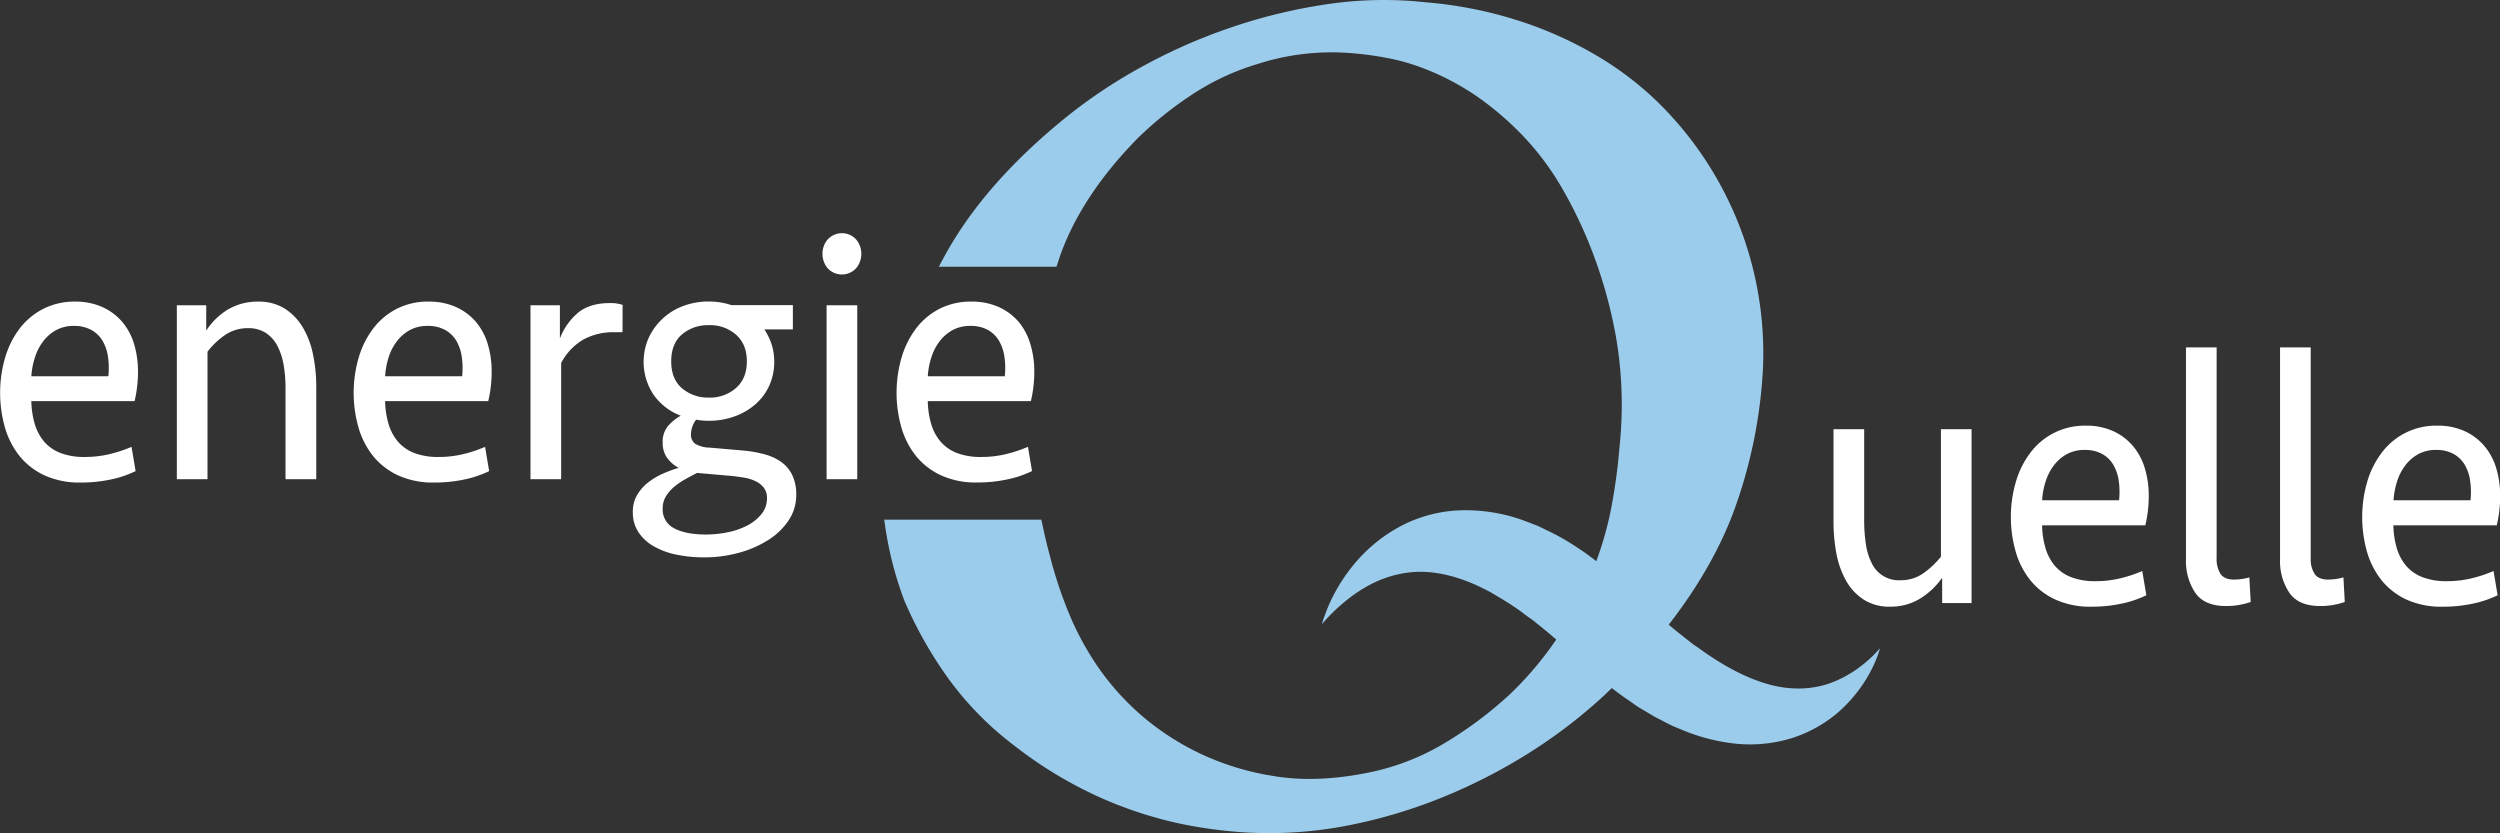 <svg xmlns="http://www.w3.org/2000/svg" viewBox="0 0 850.39 283.46"><rect x="0" y="0" width="850.39" height="283.46" fill="#333333" stroke="none"/><defs><style>.cls-1{fill:#fff;}.cls-2{fill:#9ccceb;}</style></defs><g id="Layer_2" data-name="Layer 2"><g id="Ebene_1" data-name="Ebene 1"><path class="cls-1" d="M25.5,102.6a22.1,22.1,0,0,1,9.33,1.85,19.47,19.47,0,0,1,6.72,5,21,21,0,0,1,4.06,7.58,32.45,32.45,0,0,1,1.33,9.42,43.55,43.55,0,0,1-1.16,10H10.66a29.85,29.85,0,0,0,1.16,7.76,16.61,16.61,0,0,0,3.19,6,13.91,13.91,0,0,0,5.56,3.88,22.6,22.6,0,0,0,8.29,1.35,35.41,35.41,0,0,0,8.52-1A46,46,0,0,0,44.74,152l1.39,8.25a35.88,35.88,0,0,1-8.64,2.89,48.45,48.45,0,0,1-10.14,1,28.47,28.47,0,0,1-12.11-2.4,23.79,23.79,0,0,1-8.52-6.53,28,28,0,0,1-5-9.67,43,43,0,0,1,.06-24,30.64,30.64,0,0,1,5-9.92A23.53,23.53,0,0,1,14.84,105,23.16,23.16,0,0,1,25.5,102.6Zm-.35,8.26a12.45,12.45,0,0,0-5.91,1.35,13.92,13.92,0,0,0-4.4,3.7,17.58,17.58,0,0,0-2.9,5.48A26.45,26.45,0,0,0,10.66,128h26.2a26.72,26.72,0,0,0-.12-6.59,15,15,0,0,0-1.85-5.48,10.16,10.16,0,0,0-3.83-3.7A12,12,0,0,0,25.15,110.86Z"/><path class="cls-1" d="M60.15,163V103.84h10v8.62a23.15,23.15,0,0,1,7.53-7.27,19.83,19.83,0,0,1,10.2-2.59,16.5,16.5,0,0,1,8.93,2.34,19.16,19.16,0,0,1,6.14,6.35,29.18,29.18,0,0,1,3.53,9.3,54.58,54.58,0,0,1,1.1,11.21V163H97.12v-30.8a46.26,46.26,0,0,0-.69-8.32,21.51,21.51,0,0,0-2.2-6.46,11.63,11.63,0,0,0-3.94-4.25,10.85,10.85,0,0,0-5.92-1.54,13.5,13.5,0,0,0-8.17,2.58,26.09,26.09,0,0,0-5.62,5.43V163Z"/><path class="cls-1" d="M145.8,102.6a22.1,22.1,0,0,1,9.33,1.85,19.28,19.28,0,0,1,6.72,5,21,21,0,0,1,4.06,7.58,32.11,32.11,0,0,1,1.33,9.42,43.55,43.55,0,0,1-1.16,10H131a29.85,29.85,0,0,0,1.16,7.76,16.61,16.61,0,0,0,3.19,6,13.91,13.91,0,0,0,5.56,3.88,22.64,22.64,0,0,0,8.29,1.35,35.35,35.35,0,0,0,8.52-1A45.68,45.68,0,0,0,165,152l1.39,8.25a36,36,0,0,1-8.63,2.89,48.62,48.62,0,0,1-10.15,1,28.47,28.47,0,0,1-12.11-2.4,24,24,0,0,1-8.52-6.53,28,28,0,0,1-5-9.67,43,43,0,0,1,.06-24,30.64,30.64,0,0,1,5-9.92,23.63,23.63,0,0,1,8.06-6.65A23.16,23.16,0,0,1,145.8,102.6Zm-.35,8.26a12.45,12.45,0,0,0-5.91,1.35,13.92,13.92,0,0,0-4.4,3.7,17.79,17.79,0,0,0-2.9,5.48A26.91,26.91,0,0,0,131,128h26.2a26.72,26.72,0,0,0-.12-6.59,14.85,14.85,0,0,0-1.85-5.48,10.09,10.09,0,0,0-3.83-3.7A12,12,0,0,0,145.45,110.86Z"/><path class="cls-1" d="M211.75,113h-2.67a21.49,21.49,0,0,0-10.6,2.47,20,20,0,0,0-7.6,8V163H180.45V103.84h10v11.33a21.22,21.22,0,0,1,6.43-9q4-3.08,10.61-3.08a13,13,0,0,1,4.29.61Z"/><path class="cls-1" d="M241.19,143.13a24.91,24.91,0,0,1-4.41-.37,8.53,8.53,0,0,0-1.74,4.93,3.76,3.76,0,0,0,1.45,3.27,9.63,9.63,0,0,0,4.81,1.29l11.48,1a41.64,41.64,0,0,1,7.3,1.29,17.43,17.43,0,0,1,5.73,2.65,11.73,11.73,0,0,1,3.71,4.49,15.08,15.08,0,0,1,1.33,6.59,15.49,15.49,0,0,1-2.6,8.75,22.92,22.92,0,0,1-7,6.71,36.2,36.2,0,0,1-10,4.32,44.18,44.18,0,0,1-11.65,1.54,45.9,45.9,0,0,1-9.5-.93,25.83,25.83,0,0,1-7.71-2.83,15.35,15.35,0,0,1-5.22-4.81,12.13,12.13,0,0,1-1.91-6.83,11.16,11.16,0,0,1,1.45-5.79,15.07,15.07,0,0,1,3.71-4.25,23,23,0,0,1,5-3,39.1,39.1,0,0,1,5.45-2,11.56,11.56,0,0,1-3.89-3.33,8.6,8.6,0,0,1-1.56-5.29,8.27,8.27,0,0,1,1.85-5.67,16.21,16.21,0,0,1,4.29-3.45,20.14,20.14,0,0,1-9.15-7,20.19,20.19,0,0,1-1.74-19.53,20.9,20.9,0,0,1,11.7-10.78,24.46,24.46,0,0,1,8.7-1.54,25.61,25.61,0,0,1,4,.31,24.7,24.7,0,0,1,3.77.93H269.7v8.25H260a21.21,21.21,0,0,1,2.49,5.17,18.86,18.86,0,0,1,.87,5.79,19.39,19.39,0,0,1-1.68,8.13,18.57,18.57,0,0,1-4.69,6.35,22.06,22.06,0,0,1-7.07,4.13A25.37,25.37,0,0,1,241.19,143.13Zm-4.06,17.74q-2,1-4.06,2.16a24.49,24.49,0,0,0-3.77,2.58,13.61,13.61,0,0,0-2.78,3.21,7.75,7.75,0,0,0-1.1,4.13,7.1,7.1,0,0,0,3.94,6.77q3.94,2.1,10.78,2.1a37.44,37.44,0,0,0,7.3-.74,25.3,25.3,0,0,0,6.67-2.28,15.45,15.45,0,0,0,4.87-3.88,8.35,8.35,0,0,0,1.91-5.42,5.64,5.64,0,0,0-1.05-3.57,7.64,7.64,0,0,0-2.78-2.22,14,14,0,0,0-3.94-1.24c-1.47-.24-3-.44-4.63-.61Zm4.06-25.62a13.37,13.37,0,0,0,9.15-3.26q3.71-3.27,3.71-9.06t-3.65-9.05a13.29,13.29,0,0,0-9.21-3.27,13.65,13.65,0,0,0-9.22,3.14q-3.65,3.15-3.65,9.18c0,4,1.23,7.08,3.71,9.18A13.69,13.69,0,0,0,241.19,135.25Z"/><path class="cls-1" d="M279.78,86.34a7.35,7.35,0,0,1,1.79-4.92,6.56,6.56,0,0,1,9.62,0,7.64,7.64,0,0,1,0,9.85,6.56,6.56,0,0,1-9.62,0A7.37,7.37,0,0,1,279.78,86.34ZM281.17,163V103.84H291.6V163Z"/><path class="cls-1" d="M330.42,102.6a22,22,0,0,1,9.33,1.85,19.41,19.41,0,0,1,6.73,5,21.18,21.18,0,0,1,4,7.58,32.11,32.11,0,0,1,1.34,9.42,43.55,43.55,0,0,1-1.16,10H315.59a29.43,29.43,0,0,0,1.16,7.76,16.31,16.31,0,0,0,3.19,6,13.84,13.84,0,0,0,5.56,3.88,22.6,22.6,0,0,0,8.29,1.35,35.27,35.27,0,0,0,8.51-1,45.68,45.68,0,0,0,7.36-2.46l1.39,8.25a36,36,0,0,1-8.63,2.89,48.45,48.45,0,0,1-10.14,1,28.41,28.41,0,0,1-12.11-2.4,23.79,23.79,0,0,1-8.52-6.53,28,28,0,0,1-5-9.67,43,43,0,0,1,.06-24,30.44,30.44,0,0,1,5-9.92,23.5,23.5,0,0,1,8.05-6.65A23.19,23.19,0,0,1,330.42,102.6Zm-.34,8.26a12.42,12.42,0,0,0-5.91,1.35,14.07,14.07,0,0,0-4.41,3.7,17.79,17.79,0,0,0-2.9,5.48,26.44,26.44,0,0,0-1.27,6.59h26.19a26.25,26.25,0,0,0-.11-6.59,14.86,14.86,0,0,0-1.86-5.48,10.13,10.13,0,0,0-3.82-3.7A12,12,0,0,0,330.08,110.86Z"/><path class="cls-2" d="M637.43,222.71a44.3,44.3,0,0,1-6.07,5.08,38.32,38.32,0,0,1-9.64,4.87,32.71,32.71,0,0,1-12.13,1.47c-8.65-.47-18.17-4.52-27.75-10.89-1.2-.75-2.38-1.63-3.59-2.49s-2.45-1.63-3.62-2.61c-2.32-1.83-4.67-3.67-7-5.64,10.74-13.86,18.58-27.92,23.28-41.85a165.35,165.35,0,0,0,8.78-45.46,119.62,119.62,0,0,0-35.32-90A110.23,110.23,0,0,0,543.94,19.4a131.86,131.86,0,0,0-26.24-12A142,142,0,0,0,484.77.76a131.2,131.2,0,0,0-33.83.74,184.61,184.61,0,0,0-33.25,8.2,189.9,189.9,0,0,0-30.77,13.83,172.91,172.91,0,0,0-26.4,18.09c-16.75,13.85-29.59,28.51-38.15,43.57-1.05,1.85-2.07,3.69-3,5.53h40c.55-1.63,1.05-3.25,1.66-4.9,4.95-13.31,13.79-26.47,26.24-39.08A125.4,125.4,0,0,1,405,32.49a84.28,84.28,0,0,1,22.81-10.73,82,82,0,0,1,30-3.81A110,110,0,0,1,473.26,20a69.41,69.41,0,0,1,9.62,2.75,86.54,86.54,0,0,1,20.36,10.64A103.73,103.73,0,0,1,519.1,47.34a93.61,93.61,0,0,1,11.69,15.73A151.55,151.55,0,0,1,539.36,80a159.7,159.7,0,0,1,10.35,34.75,135.51,135.51,0,0,1,1.19,37.14,197.8,197.8,0,0,1-2.75,20.52A117.15,117.15,0,0,1,543,190.88c-2.27-1.74-4.56-3.41-6.94-4.94a79.77,79.77,0,0,0-9.19-5.23c-1.6-.74-3.1-1.57-4.73-2.2s-3.25-1.23-4.85-1.83a58.46,58.46,0,0,0-20.07-3.11,47.29,47.29,0,0,0-19.19,4.6,52.14,52.14,0,0,0-14.77,10.77,57.91,57.91,0,0,0-8.69,11.75,54.84,54.84,0,0,0-3.9,8.52,26.66,26.66,0,0,0-1,3.13s.69-.85,2-2.29a61.19,61.19,0,0,1,5.93-5.51,49.6,49.6,0,0,1,9.49-6.19,38,38,0,0,1,12.2-3.62c8.77-1.06,18.46,1.6,28.23,7,2.41,1.49,4.9,2.85,7.33,4.55a43.63,43.63,0,0,1,3.65,2.6c1.21.94,2.48,1.7,3.68,2.71,2.41,1.9,4.79,3.88,7.19,5.95a115.49,115.49,0,0,1-15.72,18.57,133.14,133.14,0,0,1-21.16,16,81.76,81.76,0,0,1-27.68,10.83c-11.62,2.29-22.31,2.64-31.76,1a90.85,90.85,0,0,1-25-7.7A89.24,89.24,0,0,1,387.87,243a88.13,88.13,0,0,1-14.47-16.25,98.49,98.49,0,0,1-9.85-18.26,142.57,142.57,0,0,1-6.46-19.59c-1.11-4-2-8-2.86-12.13H300.79a120.81,120.81,0,0,0,6.88,27.67,139.75,139.75,0,0,0,14.76,26.14,108.49,108.49,0,0,0,22.86,23.25,138.41,138.41,0,0,0,20.62,13.36,134.88,134.88,0,0,0,26.6,10.74c2.9.85,5.92,1.6,9,2.26a154.9,154.9,0,0,0,22.7,3,139.87,139.87,0,0,0,36.75-2.9,174.33,174.33,0,0,0,33.25-10.56,187.64,187.64,0,0,0,28.56-15.32A173.61,173.61,0,0,0,546,236.24c.78-.73,1.51-1.47,2.27-2.2,1.57,1.24,3.15,2.43,4.73,3.5s2.86,2,4.33,3l4.48,2.66c1.46.92,3.06,1.63,4.55,2.44a40.5,40.5,0,0,0,4.64,2.14,65.63,65.63,0,0,0,19.12,5.16A48.42,48.42,0,0,0,609,251.23a45.31,45.31,0,0,0,15.58-8.35A49.27,49.27,0,0,0,634.17,232a46.56,46.56,0,0,0,4.29-8.38,22.75,22.75,0,0,0,1-3.12S638.79,221.35,637.43,222.71Z"/><path class="cls-1" d="M670.64,146v59.13h-10v-8.62a25.55,25.55,0,0,1-7.48,7.09,19.07,19.07,0,0,1-10.25,2.76,16.09,16.09,0,0,1-8.87-2.34,18.29,18.29,0,0,1-6-6.34,30.27,30.27,0,0,1-3.36-9.3,58.39,58.39,0,0,1-1-11.21V146h10.43v30.8a54.18,54.18,0,0,0,.58,8.31,21,21,0,0,0,2,6.47,10.14,10.14,0,0,0,9.73,5.79,13.21,13.21,0,0,0,8.12-2.59,29.3,29.3,0,0,0,5.68-5.42V146Z"/><path class="cls-1" d="M709.46,144.79a21.91,21.91,0,0,1,9.33,1.85,19.16,19.16,0,0,1,6.72,5.05,20.88,20.88,0,0,1,4.06,7.58,32.06,32.06,0,0,1,1.34,9.42,43.61,43.61,0,0,1-1.16,10H694.63a29.09,29.09,0,0,0,1.16,7.76,16.31,16.31,0,0,0,3.18,6,13.75,13.75,0,0,0,5.57,3.88,22.36,22.36,0,0,0,8.28,1.36,35.35,35.35,0,0,0,8.52-1,45.68,45.68,0,0,0,7.36-2.46l1.39,8.25a36,36,0,0,1-8.63,2.89,47.86,47.86,0,0,1-10.14,1,28.41,28.41,0,0,1-12.11-2.4,23.68,23.68,0,0,1-8.52-6.53,27.59,27.59,0,0,1-5-9.67,42.79,42.79,0,0,1,.06-24,30.2,30.2,0,0,1,5-9.91,23,23,0,0,1,18.71-9.06Zm-.35,8.26a12.45,12.45,0,0,0-5.91,1.35,13.66,13.66,0,0,0-4.4,3.7,17.68,17.68,0,0,0-2.9,5.48,26.44,26.44,0,0,0-1.27,6.59h26.19a27.23,27.23,0,0,0-.11-6.59,14.79,14.79,0,0,0-1.86-5.48,10,10,0,0,0-3.82-3.7A12.08,12.08,0,0,0,709.11,153.05Z"/><path class="cls-1" d="M754,189.77a9.49,9.49,0,0,0,1.33,5.47q1.34,1.9,4.58,1.91a19.13,19.13,0,0,0,5.21-.75l.47,8.36a24.78,24.78,0,0,1-8.46,1.38q-7.3,0-10.44-4.56a19.39,19.39,0,0,1-3.12-11.21V118.18H754Z"/><path class="cls-1" d="M786,189.77a9.48,9.48,0,0,0,1.34,5.47q1.34,1.9,4.57,1.91a19.25,19.25,0,0,0,5.22-.75l.46,8.36a24.78,24.78,0,0,1-8.46,1.38q-7.3,0-10.43-4.56a19.32,19.32,0,0,1-3.13-11.21V118.18H786Z"/><path class="cls-1" d="M829,144.79a21.91,21.91,0,0,1,9.33,1.85,19.16,19.16,0,0,1,6.72,5.05,20.88,20.88,0,0,1,4.06,7.58,32.06,32.06,0,0,1,1.33,9.42,43.6,43.6,0,0,1-1.15,10H814.12a29.49,29.49,0,0,0,1.16,7.76,16.31,16.31,0,0,0,3.18,6,13.68,13.68,0,0,0,5.57,3.88,22.36,22.36,0,0,0,8.28,1.36,35.29,35.29,0,0,0,8.52-1,45.68,45.68,0,0,0,7.36-2.46l1.39,8.25a36,36,0,0,1-8.63,2.89,47.93,47.93,0,0,1-10.14,1A28.41,28.41,0,0,1,818.7,204a23.68,23.68,0,0,1-8.52-6.53,28,28,0,0,1-5-9.67,43.28,43.28,0,0,1,.06-24,30.58,30.58,0,0,1,5-9.91A23,23,0,0,1,829,144.79Zm-.35,8.26a12.45,12.45,0,0,0-5.91,1.35,13.66,13.66,0,0,0-4.4,3.7,17.68,17.68,0,0,0-2.9,5.48,26.44,26.44,0,0,0-1.27,6.59h26.19a26.72,26.72,0,0,0-.12-6.59,14.61,14.61,0,0,0-1.85-5.48,9.94,9.94,0,0,0-3.83-3.7A12,12,0,0,0,828.6,153.05Z"/></g></g></svg>